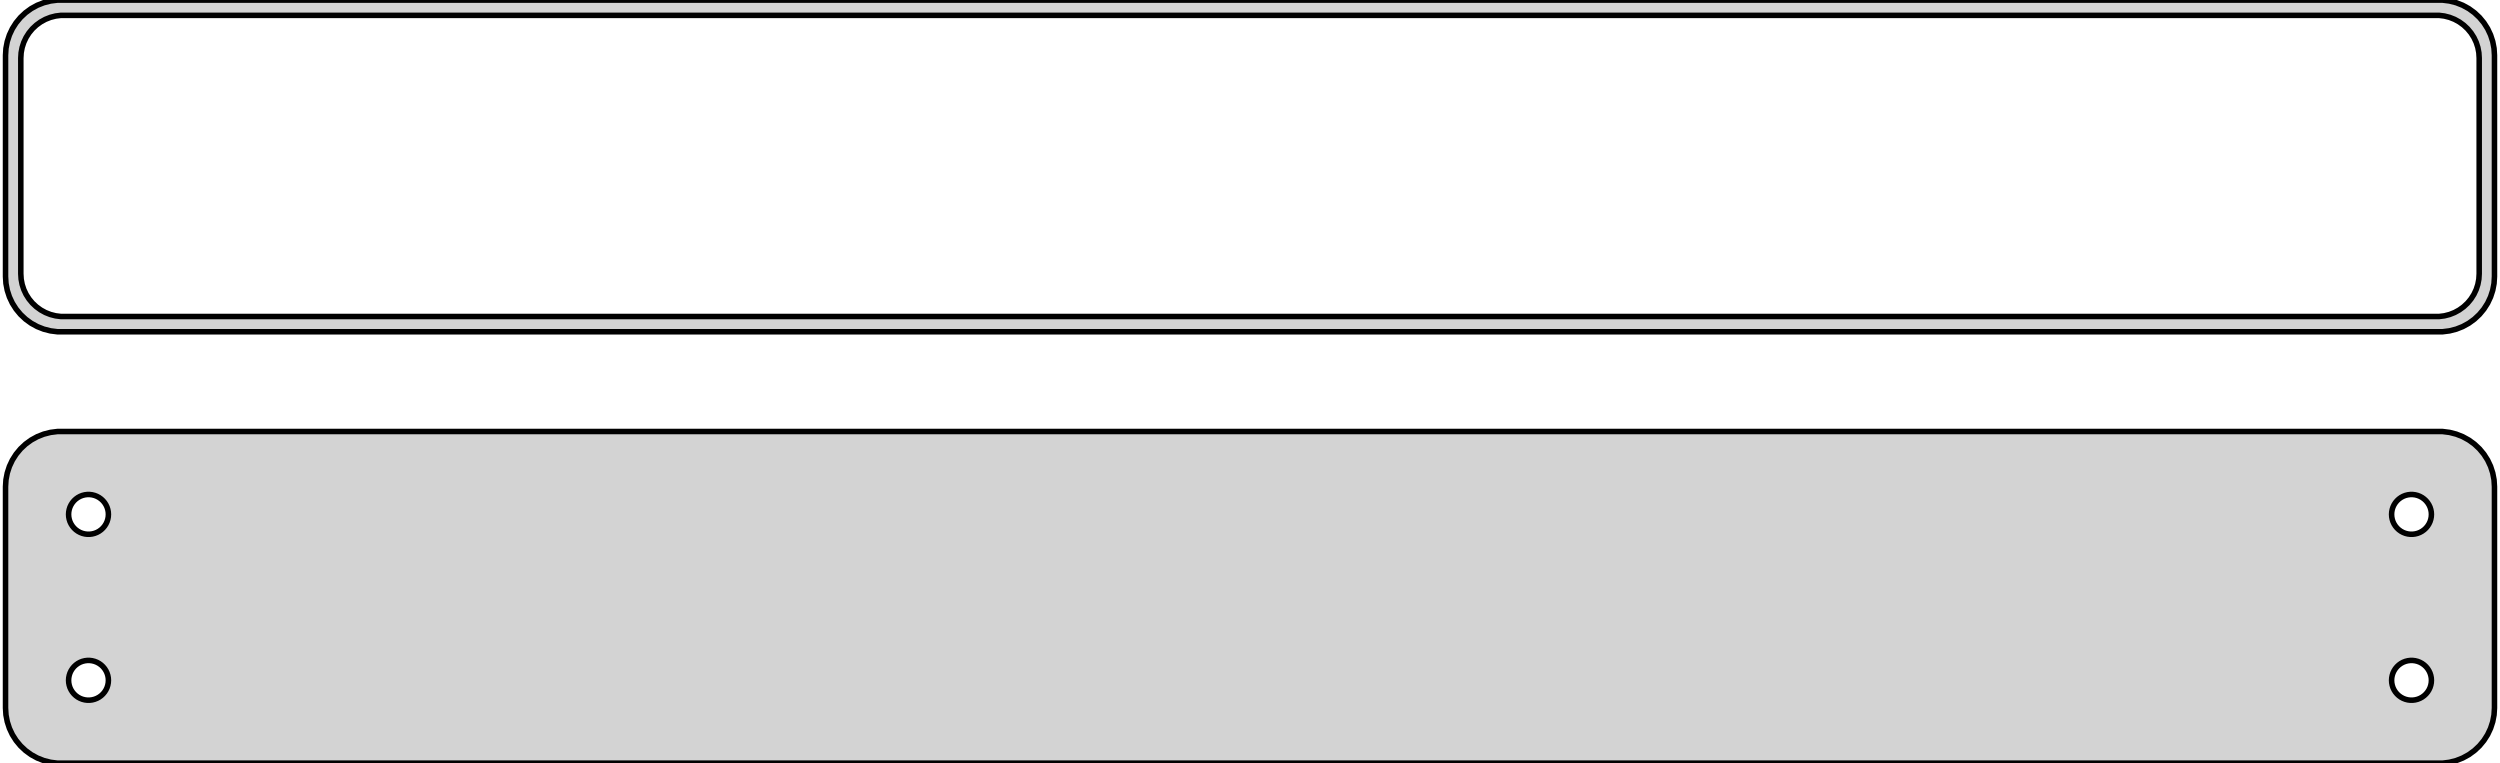 <?xml version="1.0" standalone="no"?>
<!DOCTYPE svg PUBLIC "-//W3C//DTD SVG 1.1//EN" "http://www.w3.org/Graphics/SVG/1.1/DTD/svg11.dtd">
<svg width="226mm" height="69mm" viewBox="-113 -93 226 69" xmlns="http://www.w3.org/2000/svg" version="1.1">
<title>OpenSCAD Model</title>
<path d="
M 108.437,-63.089 L 109.045,-63.245 L 109.629,-63.476 L 110.179,-63.778 L 110.687,-64.147 L 111.145,-64.577
 L 111.545,-65.061 L 111.882,-65.591 L 112.149,-66.159 L 112.343,-66.757 L 112.461,-67.373 L 112.5,-68
 L 112.5,-88 L 112.461,-88.627 L 112.343,-89.243 L 112.149,-89.841 L 111.882,-90.409 L 111.545,-90.939
 L 111.145,-91.423 L 110.687,-91.853 L 110.179,-92.222 L 109.629,-92.524 L 109.045,-92.755 L 108.437,-92.911
 L 107.814,-92.99 L -107.814,-92.99 L -108.437,-92.911 L -109.045,-92.755 L -109.629,-92.524 L -110.179,-92.222
 L -110.687,-91.853 L -111.145,-91.423 L -111.545,-90.939 L -111.882,-90.409 L -112.149,-89.841 L -112.343,-89.243
 L -112.461,-88.627 L -112.5,-88 L -112.5,-68 L -112.461,-67.373 L -112.343,-66.757 L -112.149,-66.159
 L -111.882,-65.591 L -111.545,-65.061 L -111.145,-64.577 L -110.687,-64.147 L -110.179,-63.778 L -109.629,-63.476
 L -109.045,-63.245 L -108.437,-63.089 L -107.814,-63.01 L 107.814,-63.01 z
M -107.493,-64.388 L -107.975,-64.449 L -108.446,-64.57 L -108.898,-64.749 L -109.323,-64.983 L -109.716,-65.269
 L -110.071,-65.601 L -110.38,-65.976 L -110.641,-66.386 L -110.848,-66.826 L -110.998,-67.288 L -111.089,-67.765
 L -111.119,-68.25 L -111.119,-87.75 L -111.089,-88.235 L -110.998,-88.712 L -110.848,-89.174 L -110.641,-89.614
 L -110.38,-90.024 L -110.071,-90.399 L -109.716,-90.731 L -109.323,-91.017 L -108.898,-91.251 L -108.446,-91.43
 L -107.975,-91.551 L -107.493,-91.612 L 107.493,-91.612 L 107.975,-91.551 L 108.446,-91.43 L 108.898,-91.251
 L 109.323,-91.017 L 109.716,-90.731 L 110.071,-90.399 L 110.38,-90.024 L 110.641,-89.614 L 110.848,-89.174
 L 110.998,-88.712 L 111.089,-88.235 L 111.119,-87.75 L 111.119,-68.25 L 111.089,-67.765 L 110.998,-67.288
 L 110.848,-66.826 L 110.641,-66.386 L 110.38,-65.976 L 110.071,-65.601 L 109.716,-65.269 L 109.323,-64.983
 L 108.898,-64.749 L 108.446,-64.57 L 107.975,-64.449 L 107.493,-64.388 z
M 108.437,-24.089 L 109.045,-24.245 L 109.629,-24.476 L 110.179,-24.778 L 110.687,-25.147 L 111.145,-25.577
 L 111.545,-26.061 L 111.882,-26.591 L 112.149,-27.159 L 112.343,-27.757 L 112.461,-28.373 L 112.5,-29
 L 112.5,-49 L 112.461,-49.627 L 112.343,-50.243 L 112.149,-50.841 L 111.882,-51.409 L 111.545,-51.939
 L 111.145,-52.423 L 110.687,-52.853 L 110.179,-53.222 L 109.629,-53.524 L 109.045,-53.755 L 108.437,-53.911
 L 107.814,-53.99 L -107.814,-53.99 L -108.437,-53.911 L -109.045,-53.755 L -109.629,-53.524 L -110.179,-53.222
 L -110.687,-52.853 L -111.145,-52.423 L -111.545,-51.939 L -111.882,-51.409 L -112.149,-50.841 L -112.343,-50.243
 L -112.461,-49.627 L -112.5,-49 L -112.5,-29 L -112.461,-28.373 L -112.343,-27.757 L -112.149,-27.159
 L -111.882,-26.591 L -111.545,-26.061 L -111.145,-25.577 L -110.687,-25.147 L -110.179,-24.778 L -109.629,-24.476
 L -109.045,-24.245 L -108.437,-24.089 L -107.814,-24.01 L 107.814,-24.01 z
M 104.887,-44.704 L 104.663,-44.732 L 104.444,-44.788 L 104.234,-44.871 L 104.036,-44.98 L 103.853,-45.113
 L 103.688,-45.268 L 103.544,-45.442 L 103.423,-45.633 L 103.326,-45.837 L 103.257,-46.052 L 103.214,-46.274
 L 103.2,-46.5 L 103.214,-46.726 L 103.257,-46.948 L 103.326,-47.163 L 103.423,-47.367 L 103.544,-47.558
 L 103.688,-47.732 L 103.853,-47.887 L 104.036,-48.02 L 104.234,-48.129 L 104.444,-48.212 L 104.663,-48.268
 L 104.887,-48.296 L 105.113,-48.296 L 105.337,-48.268 L 105.556,-48.212 L 105.766,-48.129 L 105.964,-48.02
 L 106.147,-47.887 L 106.312,-47.732 L 106.456,-47.558 L 106.577,-47.367 L 106.674,-47.163 L 106.743,-46.948
 L 106.786,-46.726 L 106.8,-46.5 L 106.786,-46.274 L 106.743,-46.052 L 106.674,-45.837 L 106.577,-45.633
 L 106.456,-45.442 L 106.312,-45.268 L 106.147,-45.113 L 105.964,-44.98 L 105.766,-44.871 L 105.556,-44.788
 L 105.337,-44.732 L 105.113,-44.704 z
M -105.113,-44.704 L -105.337,-44.732 L -105.556,-44.788 L -105.766,-44.871 L -105.964,-44.98 L -106.147,-45.113
 L -106.312,-45.268 L -106.456,-45.442 L -106.577,-45.633 L -106.674,-45.837 L -106.743,-46.052 L -106.786,-46.274
 L -106.8,-46.5 L -106.786,-46.726 L -106.743,-46.948 L -106.674,-47.163 L -106.577,-47.367 L -106.456,-47.558
 L -106.312,-47.732 L -106.147,-47.887 L -105.964,-48.02 L -105.766,-48.129 L -105.556,-48.212 L -105.337,-48.268
 L -105.113,-48.296 L -104.887,-48.296 L -104.663,-48.268 L -104.444,-48.212 L -104.234,-48.129 L -104.036,-48.02
 L -103.853,-47.887 L -103.688,-47.732 L -103.544,-47.558 L -103.423,-47.367 L -103.326,-47.163 L -103.257,-46.948
 L -103.214,-46.726 L -103.2,-46.5 L -103.214,-46.274 L -103.257,-46.052 L -103.326,-45.837 L -103.423,-45.633
 L -103.544,-45.442 L -103.688,-45.268 L -103.853,-45.113 L -104.036,-44.98 L -104.234,-44.871 L -104.444,-44.788
 L -104.663,-44.732 L -104.887,-44.704 z
M 104.887,-29.704 L 104.663,-29.732 L 104.444,-29.788 L 104.234,-29.871 L 104.036,-29.98 L 103.853,-30.113
 L 103.688,-30.268 L 103.544,-30.442 L 103.423,-30.633 L 103.326,-30.837 L 103.257,-31.052 L 103.214,-31.274
 L 103.2,-31.5 L 103.214,-31.726 L 103.257,-31.948 L 103.326,-32.163 L 103.423,-32.367 L 103.544,-32.558
 L 103.688,-32.732 L 103.853,-32.887 L 104.036,-33.02 L 104.234,-33.129 L 104.444,-33.212 L 104.663,-33.268
 L 104.887,-33.296 L 105.113,-33.296 L 105.337,-33.268 L 105.556,-33.212 L 105.766,-33.129 L 105.964,-33.02
 L 106.147,-32.887 L 106.312,-32.732 L 106.456,-32.558 L 106.577,-32.367 L 106.674,-32.163 L 106.743,-31.948
 L 106.786,-31.726 L 106.8,-31.5 L 106.786,-31.274 L 106.743,-31.052 L 106.674,-30.837 L 106.577,-30.633
 L 106.456,-30.442 L 106.312,-30.268 L 106.147,-30.113 L 105.964,-29.98 L 105.766,-29.871 L 105.556,-29.788
 L 105.337,-29.732 L 105.113,-29.704 z
M -105.113,-29.704 L -105.337,-29.732 L -105.556,-29.788 L -105.766,-29.871 L -105.964,-29.98 L -106.147,-30.113
 L -106.312,-30.268 L -106.456,-30.442 L -106.577,-30.633 L -106.674,-30.837 L -106.743,-31.052 L -106.786,-31.274
 L -106.8,-31.5 L -106.786,-31.726 L -106.743,-31.948 L -106.674,-32.163 L -106.577,-32.367 L -106.456,-32.558
 L -106.312,-32.732 L -106.147,-32.887 L -105.964,-33.02 L -105.766,-33.129 L -105.556,-33.212 L -105.337,-33.268
 L -105.113,-33.296 L -104.887,-33.296 L -104.663,-33.268 L -104.444,-33.212 L -104.234,-33.129 L -104.036,-33.02
 L -103.853,-32.887 L -103.688,-32.732 L -103.544,-32.558 L -103.423,-32.367 L -103.326,-32.163 L -103.257,-31.948
 L -103.214,-31.726 L -103.2,-31.5 L -103.214,-31.274 L -103.257,-31.052 L -103.326,-30.837 L -103.423,-30.633
 L -103.544,-30.442 L -103.688,-30.268 L -103.853,-30.113 L -104.036,-29.98 L -104.234,-29.871 L -104.444,-29.788
 L -104.663,-29.732 L -104.887,-29.704 z
" stroke="black" fill="lightgray" stroke-width="0.5"/>
</svg>
